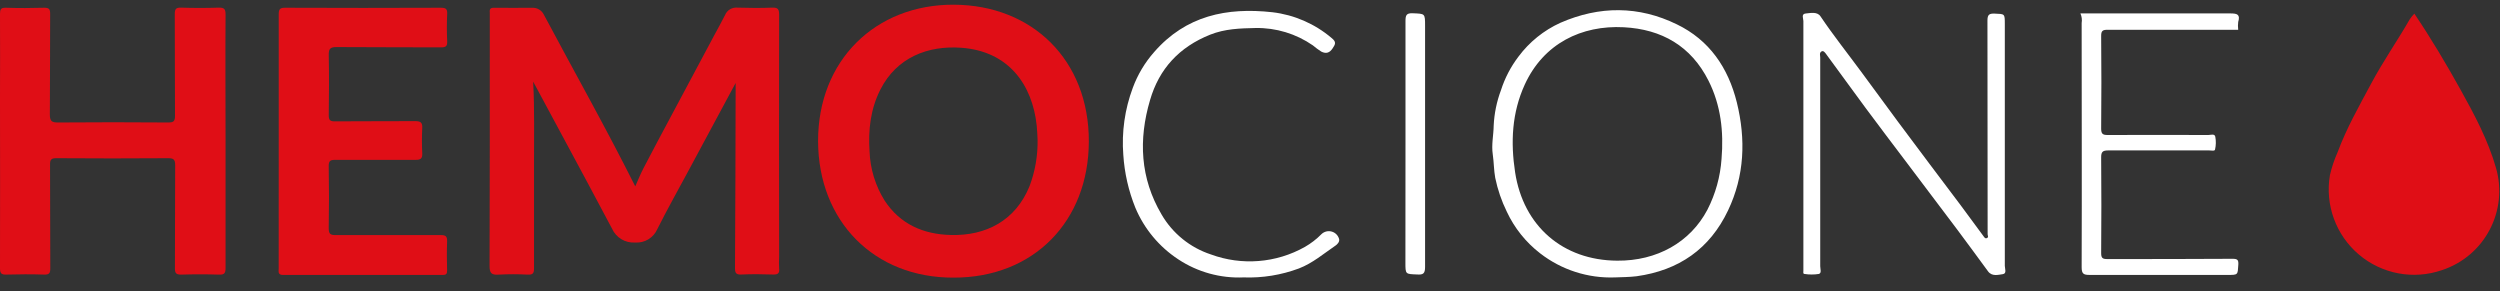 <?xml version="1.0" encoding="UTF-8"?>
<svg width="266px" height="31px" viewBox="0 0 266 31" version="1.1" xmlns="http://www.w3.org/2000/svg" xmlns:xlink="http://www.w3.org/1999/xlink">
    <rect x="0" y="0" width="266" height="31" fill="#333333" stroke="none"/>
    <title>78BDA0F3-992C-4986-B18A-60937ADD80E7@2x</title>
    <g id="Page-1" stroke="none" stroke-width="1" fill="none" fill-rule="evenodd">
        <g id="Home-A" transform="translate(-213, -37)" fill-rule="nonzero">
            <g id="Asset-1" transform="translate(213, 37.5)">
                <path d="M78.256,8.36 C76.568,11.496 74.883,14.631 73.2,17.764 C72.108,19.792 70.98,21.8 69.948,23.86 C69.544,24.798 68.591,25.377 67.572,25.304 C66.526,25.374 65.548,24.785 65.12,23.828 C63.28,20.361 61.431,16.908 59.572,13.468 C58.66,11.768 57.744,10.072 56.728,8.184 C56.892,11.252 56.808,14.104 56.82,16.956 C56.82,20.652 56.82,24.352 56.82,28.052 C56.82,28.6 56.676,28.744 56.14,28.72 C55.114,28.664 54.086,28.664 53.06,28.72 C52.316,28.768 52.084,28.592 52.088,27.784 C52.124,18.948 52.112,10.112 52.112,1.276 C52.12,1.123 52.12,0.969 52.112,0.816 C52.072,0.46 52.188,0.32 52.576,0.328 C53.94,0.348 55.3,0.328 56.66,0.328 C57.166,0.316 57.633,0.596 57.86,1.048 C61.1,7.14 64.496,13.148 67.592,19.332 C67.864,18.724 68.128,18.052 68.46,17.412 C69.42,15.56 70.404,13.724 71.388,11.884 C72.927,9.009 74.464,6.131 76,3.248 C76.38,2.536 76.78,1.832 77.14,1.112 C77.355,0.581 77.894,0.256 78.464,0.312 C79.696,0.348 80.932,0.364 82.164,0.312 C82.8,0.284 82.9,0.512 82.9,1.084 C82.884,9.663 82.884,18.241 82.9,26.82 C82.876,27.23 82.876,27.642 82.9,28.052 C82.972,28.624 82.728,28.728 82.212,28.708 C81.108,28.672 80,28.656 78.9,28.708 C78.284,28.74 78.2,28.52 78.204,27.972 C78.241,21.553 78.264,15.133 78.272,8.712 C78.272,8.588 78.272,8.46 78.272,8.336 L78.272,8.336 L78.256,8.36 Z" id="Path" fill="#E00E16"></path>
                <path d="M101.476,29.04 C93,29.072 87.076,23.04 87.044,14.528 C87.024,5.92 93.156,-0.04 101.496,-0 C109.836,0.04 115.876,5.9 115.852,14.556 C115.828,23.068 109.968,29.044 101.476,29.04 Z M110.4,14.4 C110.376,14 110.368,13.436 110.308,12.876 C109.848,8.52 107.324,4.94 102.268,4.58 C98.712,4.328 95.404,5.616 93.672,9.032 C92.624,11.096 92.368,13.32 92.52,15.608 C92.589,17.46 93.14,19.262 94.12,20.836 C95.784,23.372 98.26,24.436 101.192,24.504 C104.9,24.592 108.044,22.992 109.544,19.304 C110.135,17.738 110.425,16.074 110.4,14.4 L110.4,14.4 Z" id="Shape" fill="#E00E16"></path>
                <path d="M24,14.52 C24,19.02 24,23.516 24,28.012 C24,28.596 23.856,28.74 23.284,28.72 C21.951,28.675 20.617,28.675 19.284,28.72 C18.732,28.72 18.608,28.56 18.612,28.032 C18.636,24.384 18.612,20.736 18.64,17.088 C18.64,16.468 18.468,16.328 17.876,16.332 C13.921,16.361 9.964,16.361 6.004,16.332 C5.472,16.332 5.32,16.46 5.324,17.004 C5.352,20.68 5.324,24.352 5.352,28.028 C5.352,28.544 5.26,28.736 4.692,28.716 C3.36,28.672 2.02,28.676 0.692,28.716 C0.12,28.736 0,28.564 0,28.036 C0.02,22.036 0,16.064 0,10.076 C0,7.044 0.02,4 0,0.98 C0,0.504 0.088,0.308 0.624,0.324 C1.984,0.368 3.348,0.364 4.708,0.324 C5.224,0.324 5.336,0.472 5.336,0.964 C5.312,4.536 5.336,8.108 5.304,11.68 C5.304,12.416 5.528,12.536 6.192,12.532 C10.099,12.5 14.004,12.5 17.908,12.532 C18.492,12.532 18.624,12.38 18.62,11.804 C18.592,8.204 18.62,4.604 18.596,1.004 C18.596,0.472 18.712,0.296 19.268,0.312 C20.601,0.357 21.935,0.357 23.268,0.312 C23.848,0.304 24,0.448 24,1.032 C23.968,5.528 24,10.024 24,14.52 Z" id="Path" fill="#E00E16"></path>
                <path d="M256.888,0.952 C258.676,3.604 260.292,6.324 261.832,9.096 C263.304,11.744 264.732,14.428 265.572,17.356 C266.897,21.934 264.365,26.74 259.84,28.236 C256.806,29.29 253.441,28.663 250.99,26.588 C248.539,24.513 247.366,21.298 247.904,18.132 C248.098,17.291 248.374,16.471 248.728,15.684 C249.672,13.124 251.024,10.768 252.304,8.372 C253.584,5.976 255.076,3.856 256.4,1.548 C256.545,1.335 256.708,1.136 256.888,0.952 Z" id="Path" fill="#E00E16"></path>
                <path d="M29.656,14.536 C29.656,10.04 29.656,5.544 29.656,1.048 C29.656,0.488 29.764,0.32 30.36,0.324 C35.877,0.348 41.397,0.348 46.92,0.324 C47.476,0.324 47.604,0.484 47.58,1.008 C47.535,1.96 47.535,2.911 47.58,3.86 C47.608,4.396 47.464,4.544 46.912,4.54 C43.212,4.516 39.512,4.54 35.812,4.508 C35.108,4.508 34.968,4.704 34.98,5.368 C35.024,7.5 35.008,9.632 34.98,11.768 C34.98,12.268 35.112,12.416 35.624,12.412 C38.476,12.384 41.328,12.412 44.18,12.388 C44.74,12.388 44.956,12.528 44.928,13.116 C44.882,14.015 44.882,14.917 44.928,15.816 C44.952,16.36 44.76,16.512 44.232,16.508 C41.38,16.508 38.528,16.508 35.676,16.508 C35.156,16.508 34.968,16.604 34.976,17.176 C35.016,19.384 35.016,21.593 34.976,23.804 C34.976,24.404 35.168,24.516 35.724,24.512 C39.448,24.512 43.176,24.512 46.9,24.512 C47.46,24.512 47.588,24.68 47.572,25.2 C47.532,26.228 47.544,27.256 47.572,28.284 C47.572,28.656 47.464,28.756 47.096,28.756 C41.444,28.756 35.792,28.756 30.14,28.756 C29.524,28.756 29.656,28.396 29.652,28.06 L29.656,14.536 Z" id="Path" fill="#E00E16"></path>
                <path d="M171.848,29.016 C168.969,29.126 166.144,28.219 163.868,26.452 C162.35,25.28 161.135,23.762 160.324,22.024 C159.763,20.881 159.349,19.671 159.092,18.424 C158.944,17.624 158.952,16.752 158.832,15.944 C158.672,14.884 158.916,13.888 158.928,12.864 C158.989,11.574 159.25,10.301 159.704,9.092 C160.117,7.806 160.746,6.599 161.564,5.524 C162.724,3.966 164.26,2.728 166.028,1.924 C170.18,0.112 174.36,0.104 178.428,2.096 C181.876,3.768 183.88,6.696 184.8,10.4 C185.764,14.328 185.624,18.188 183.868,21.884 C181.92,25.988 178.624,28.264 174.14,28.892 C173.36,28.988 172.608,28.984 171.848,29.016 Z M172.064,27.236 C176.304,27.272 179.84,25.276 181.664,21.824 C182.53,20.137 183.043,18.292 183.172,16.4 C183.412,13.516 183.104,10.708 181.788,8.092 C179.932,4.4 176.8,2.608 172.772,2.4 C168.288,2.164 164.24,4.12 162.232,8.504 C160.86,11.504 160.72,14.644 161.208,17.836 C162.088,23.564 166.292,27.2 172.064,27.236 Z" id="Shape" fill="#FFFFFF"></path>
                <path d="M213.312,14.832 C213.312,19.148 213.312,23.464 213.312,27.78 C213.312,28.084 213.552,28.612 213.088,28.672 C212.624,28.732 211.952,28.948 211.528,28.372 C210.432,26.884 209.344,25.384 208.232,23.904 C206.428,21.504 204.608,19.104 202.8,16.704 C201.376,14.816 199.944,12.936 198.536,11.036 C197.128,9.136 195.708,7.16 194.284,5.232 C194.18,5.096 194.004,4.832 193.784,4.988 C193.564,5.144 193.672,5.412 193.672,5.628 C193.672,13.028 193.672,20.427 193.672,27.824 C193.672,28.108 193.848,28.564 193.524,28.648 C193.018,28.728 192.502,28.728 191.996,28.648 C191.82,28.648 191.88,28.392 191.88,28.248 C191.88,27.732 191.88,27.22 191.88,26.708 C191.88,18.383 191.88,10.059 191.88,1.736 C191.88,1.464 191.624,0.984 192.128,0.936 C192.632,0.888 193.352,0.72 193.696,1.232 C195.092,3.308 196.652,5.256 198.128,7.268 C199.4,9 200.668,10.736 201.956,12.468 C204.16,15.432 206.4,18.4 208.616,21.34 C209.416,22.416 210.216,23.508 211.016,24.592 C211.12,24.732 211.216,24.928 211.416,24.828 C211.616,24.728 211.484,24.56 211.484,24.428 C211.484,16.849 211.477,9.271 211.464,1.692 C211.464,1.06 211.648,0.928 212.232,0.948 C213.308,0.992 213.312,0.948 213.312,2.044 L213.312,14.832 Z" id="Path" fill="#FFFFFF"></path>
                <path d="M221.356,0.928 L222.372,0.928 C227.356,0.928 232.34,0.928 237.32,0.928 C238.052,0.928 238.384,1.044 238.144,1.84 C238.109,2.115 238.109,2.393 238.144,2.668 L237.28,2.668 C232.94,2.668 228.6,2.668 224.26,2.668 C223.748,2.668 223.56,2.756 223.564,3.324 C223.596,6.612 223.596,9.9 223.564,13.188 C223.564,13.736 223.728,13.868 224.26,13.864 C227.828,13.84 231.4,13.864 234.968,13.864 C235.224,13.864 235.636,13.696 235.708,14.048 C235.793,14.5 235.783,14.964 235.68,15.412 C235.64,15.604 235.28,15.5 235.04,15.504 C231.468,15.504 227.9,15.504 224.328,15.504 C223.724,15.504 223.556,15.656 223.564,16.264 C223.593,19.656 223.593,23.047 223.564,26.436 C223.564,26.952 223.712,27.064 224.204,27.064 C228.648,27.064 233.092,27.064 237.536,27.036 C238.068,27.036 238.192,27.148 238.156,27.68 C238.092,28.748 238.128,28.752 237.052,28.752 C232.144,28.752 227.24,28.752 222.332,28.752 C221.672,28.752 221.488,28.62 221.488,27.924 C221.52,19.272 221.488,10.616 221.488,1.96 C221.547,1.611 221.501,1.251 221.356,0.928 Z" id="Path" fill="#FFFFFF"></path>
                <path d="M132.316,29.016 C129.857,29.125 127.426,28.453 125.372,27.096 C123.335,25.76 121.743,23.846 120.8,21.6 C120.076,19.806 119.644,17.907 119.52,15.976 C119.333,13.555 119.677,11.122 120.528,8.848 C121.042,7.449 121.813,6.157 122.8,5.04 C126.184,1.156 130.524,0.268 135.372,0.8 C137.7,1.073 139.896,2.028 141.684,3.544 C142.22,3.976 142.084,4.208 141.78,4.66 C141.476,5.112 141.108,5.256 140.58,4.988 C140.269,4.788 139.971,4.567 139.688,4.328 C137.902,3.091 135.773,2.445 133.6,2.48 C131.952,2.516 130.356,2.556 128.764,3.188 C125.48,4.5 123.332,6.812 122.364,10.152 C121.124,14.352 121.316,18.464 123.588,22.316 C124.757,24.331 126.626,25.846 128.84,26.572 C132.129,27.784 135.785,27.491 138.84,25.772 C139.482,25.404 140.072,24.951 140.592,24.424 C140.88,24.139 141.298,24.03 141.688,24.137 C142.079,24.244 142.382,24.552 142.484,24.944 C142.552,25.228 142.284,25.504 142.112,25.62 C140.844,26.484 139.668,27.5 138.204,28.064 C136.323,28.765 134.322,29.089 132.316,29.016 Z" id="Path" fill="#FFFFFF"></path>
                <path d="M149.544,14.832 C149.544,10.468 149.544,6.104 149.544,1.74 C149.544,1.14 149.628,0.88 150.32,0.912 C151.628,0.968 151.628,0.912 151.628,2.26 C151.628,10.808 151.628,19.356 151.628,27.904 C151.628,28.616 151.424,28.748 150.776,28.704 C149.54,28.652 149.536,28.704 149.536,27.44 L149.544,14.832 Z" id="Path" fill="#FFFFFF"></path>
            </g>
        </g>
    </g>
</svg>